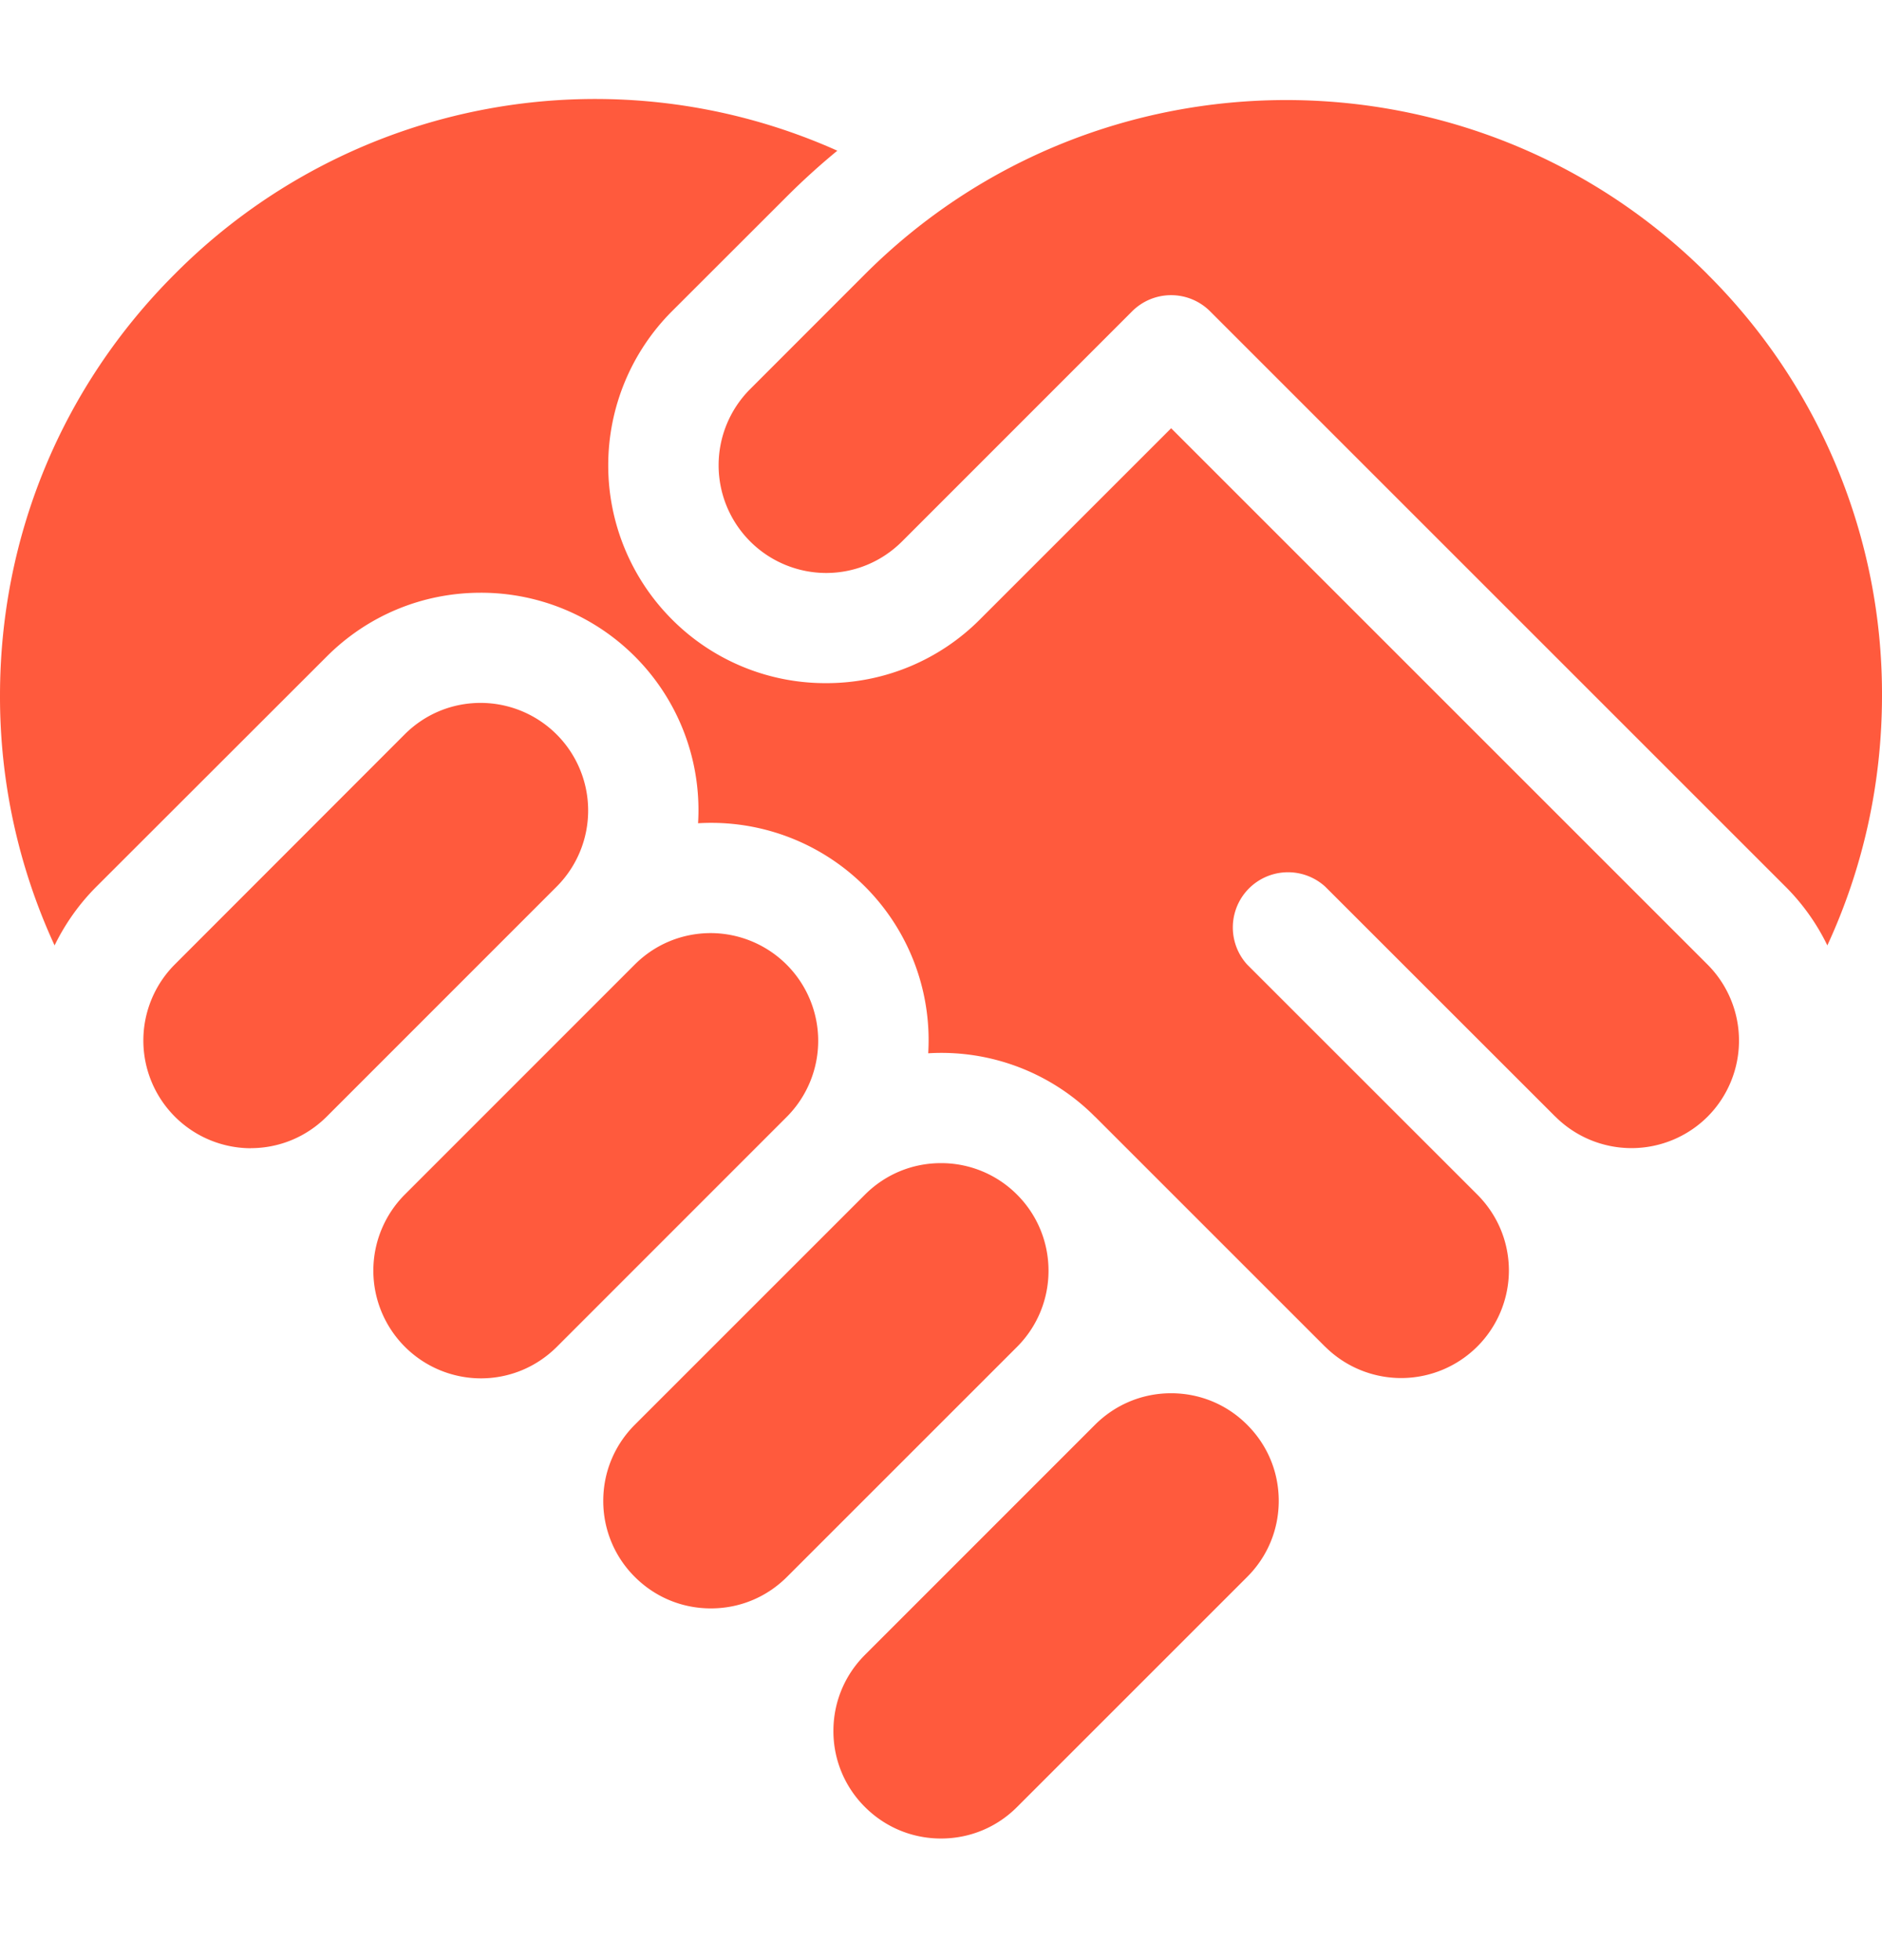 <svg xmlns="http://www.w3.org/2000/svg" width="24" height="25" fill="none"><g clip-path="url(#a)"><path fill="#FF5A3D" d="M21.774 3.498A7.548 7.548 0 0 1 24 8.87c0 1.12-.241 2.202-.697 3.188a2.762 2.762 0 0 0-.534-.75l-7.336-7.336-.001-.001a.703.703 0 0 0-.995 0l-2.934 2.935c-.26.259-.604.402-.97.402a1.374 1.374 0 0 1-.97-2.342l1.467-1.468c2.962-2.962 7.782-2.963 10.745 0ZM3.197 14.645a1.374 1.374 0 0 1-.97-2.342L5.16 9.367c.26-.26.604-.402.97-.402a1.373 1.373 0 0 1 .97 2.342l-2.934 2.935c-.26.259-.604.402-.97.402ZM6.13 17.58a1.374 1.374 0 0 1-.97-2.342l2.935-2.936c.259-.259.604-.401.97-.401a1.374 1.374 0 0 1 .97 2.342l-2.934 2.935c-.26.259-.604.402-.97.402Zm2.935 2.934c-.366 0-.71-.142-.97-.402a1.363 1.363 0 0 1-.402-.97c0-.366.143-.71.402-.97l2.935-2.935c.259-.259.603-.402.97-.402a1.364 1.364 0 0 1 .97.402l.005.005c.53.536.528 1.402-.005 1.936l-2.934 2.934c-.26.26-.604.402-.97.402Zm7.242-1.372c0 .367-.143.711-.402.97l-2.935 2.935c-.259.26-.604.402-.97.402s-.711-.143-.97-.402a1.362 1.362 0 0 1-.402-.97c0-.366.143-.711.402-.97l2.934-2.935c.26-.259.604-.402.97-.402s.71.142.968.4l.003.002v.001c.26.26.402.603.402.97Zm3.527-4.9-2.935-2.934a.704.704 0 0 0-.994.995l2.935 2.934c.259.26.402.604.402.97a1.374 1.374 0 0 1-2.34.972c-.002 0-.002-.001-.003-.002l-.003-.003-2.926-2.926-.006-.005a2.761 2.761 0 0 0-2.127-.809A2.772 2.772 0 0 0 8.902 10.5 2.772 2.772 0 0 0 6.13 7.56c-.742 0-1.44.29-1.964.814L1.23 11.308c-.225.225-.402.48-.534.75A7.573 7.573 0 0 1 0 8.872c0-2.03.79-3.938 2.225-5.373a7.555 7.555 0 0 1 8.453-1.577 8.987 8.987 0 0 0-.643.583L8.569 3.97a2.782 2.782 0 0 0 0 3.93 2.76 2.76 0 0 0 1.964.813 2.76 2.76 0 0 0 1.965-.814l2.437-2.437 6.84 6.84a1.374 1.374 0 0 1 .001 1.94 1.374 1.374 0 0 1-1.941 0Z"/></g><defs><clipPath id="a"><path fill="#fff" d="M0 .37h24v24H0z"/></clipPath></defs></svg>